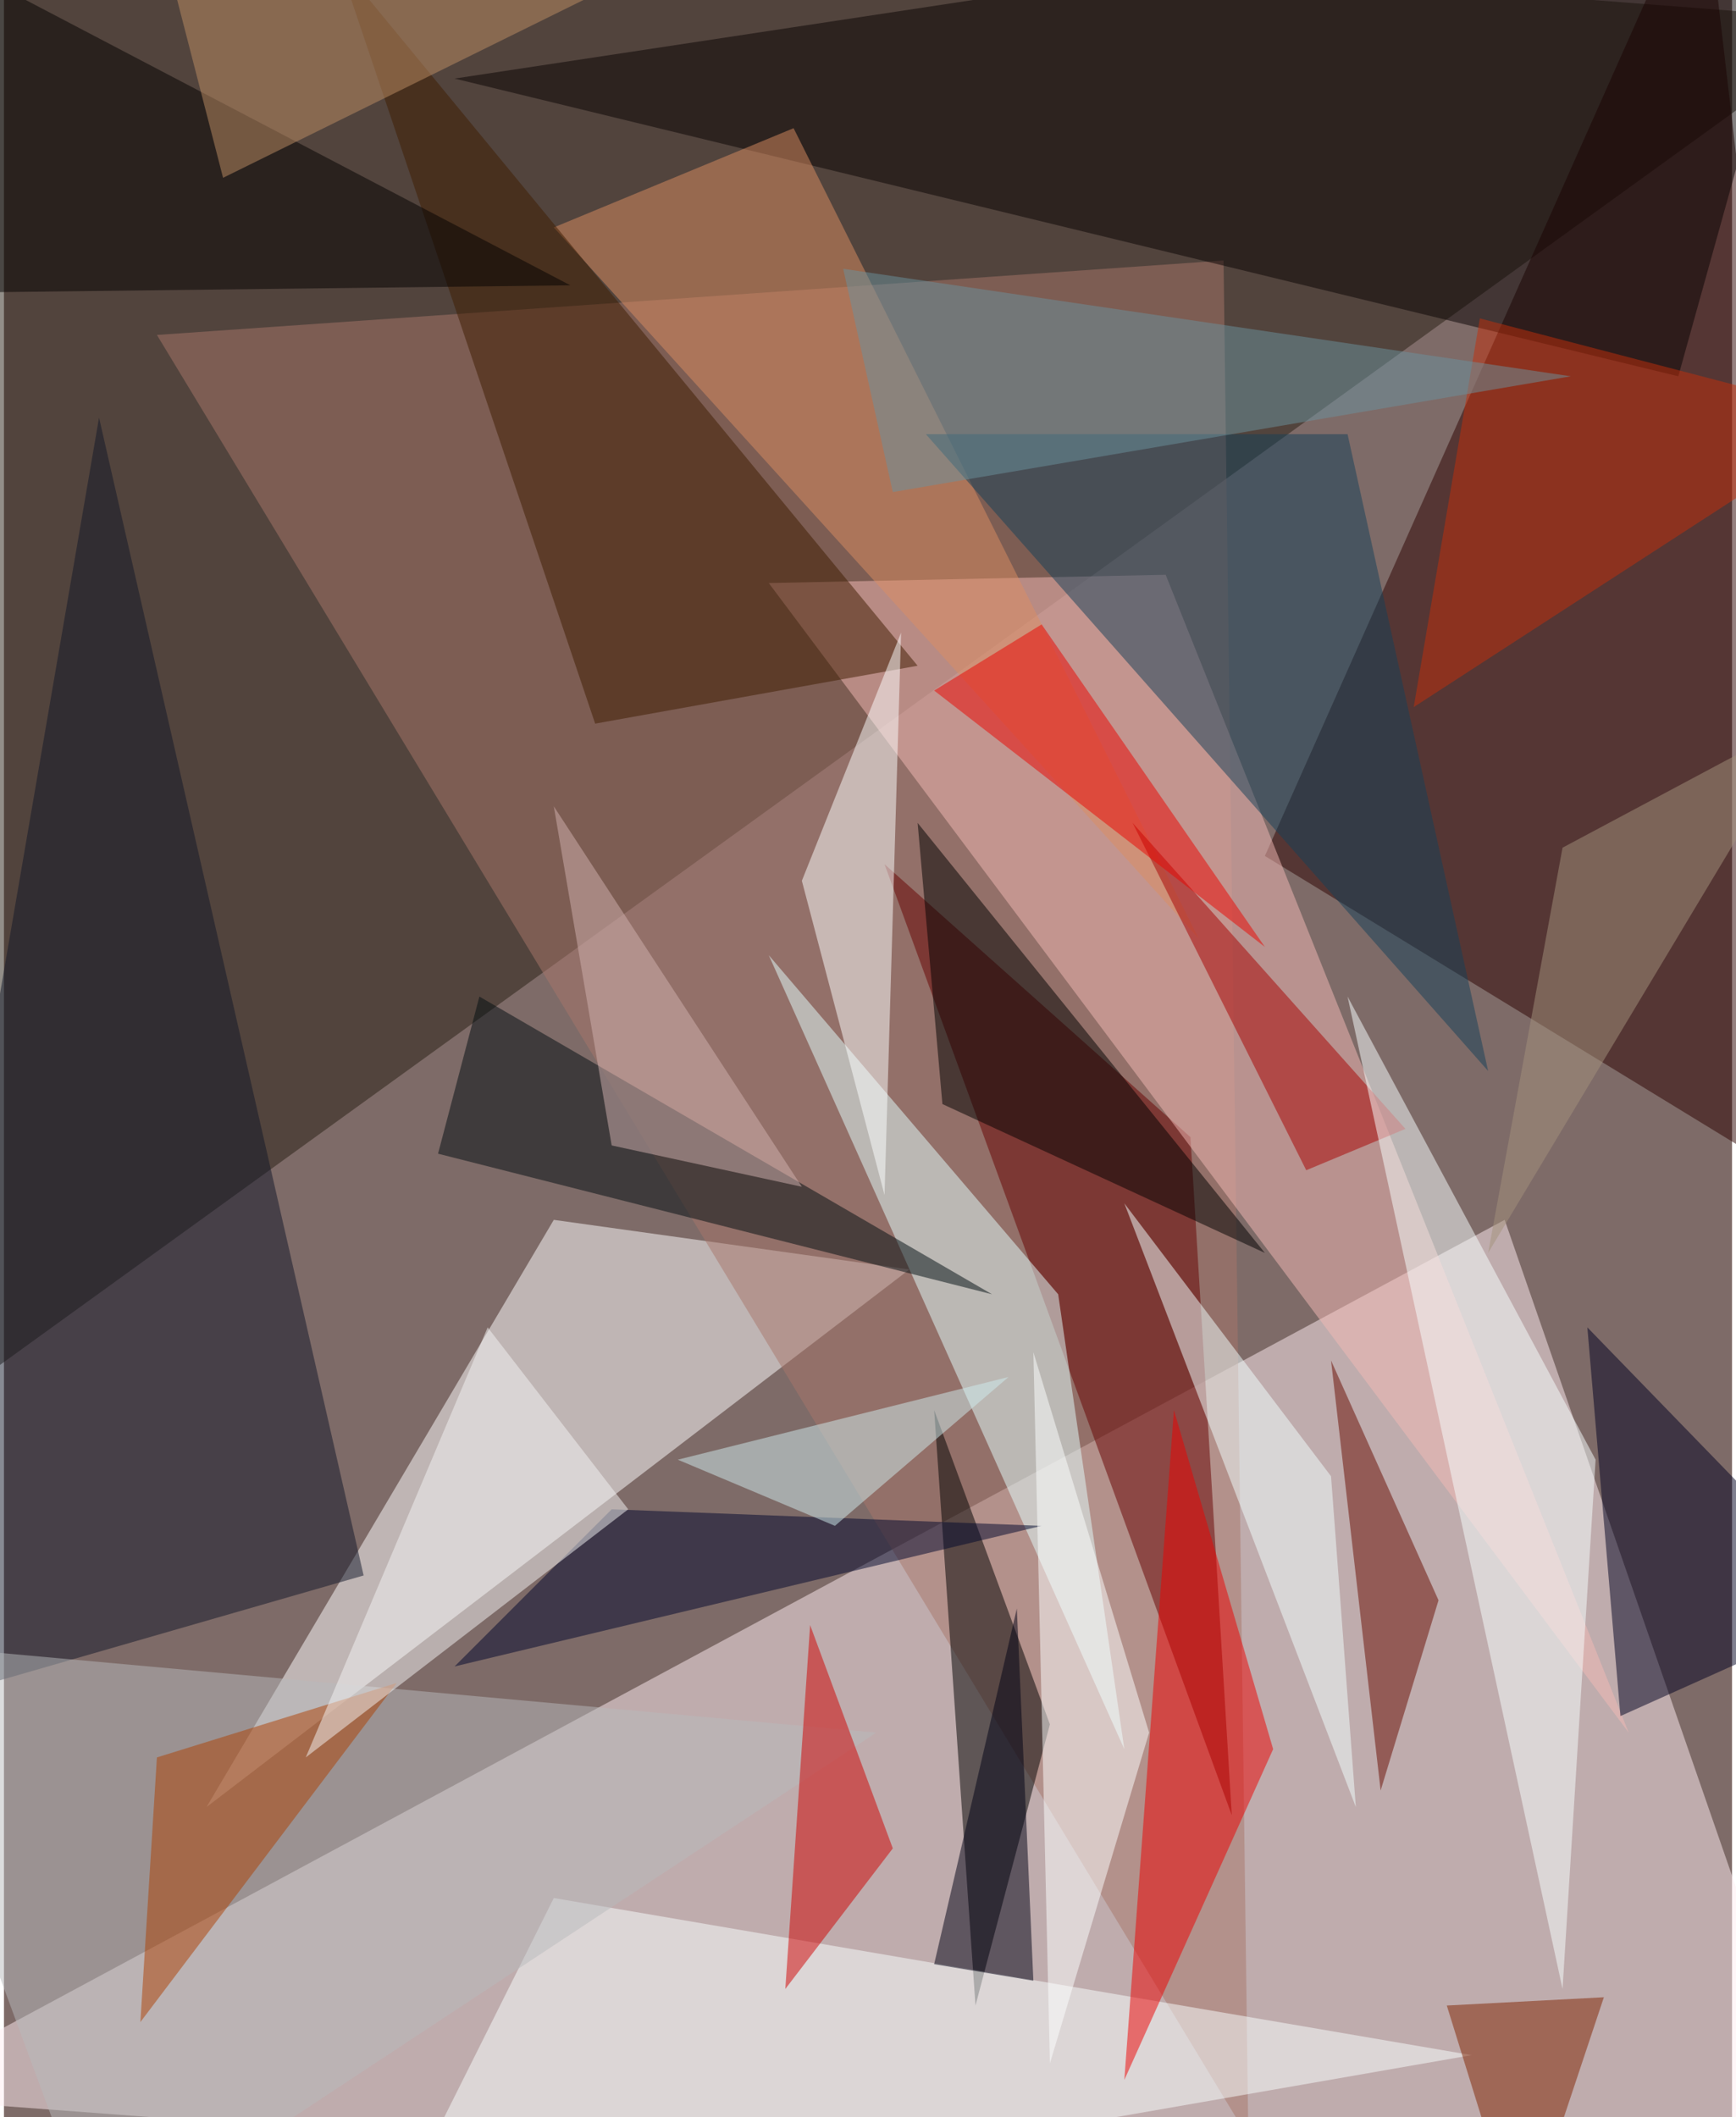 <svg xmlns="http://www.w3.org/2000/svg" width="228" height="278" viewBox="0 0 836 1024"><path fill="#7e6b68" d="M0 0h836v1024H0z"/><g fill-opacity=".502"><path fill="#feedf1" d="M898 1086l-960-72 788-424z"/><path fill="#271e12" d="M-34-62l932 72-908 656z"/><path fill="#2c0200" d="M898 590L822-62 610 414z"/><path fill="#fff" d="M98 874l340-260-172-24z"/><path fill="#a8766a" d="M602 1034L74 162l516-36z"/><path fill="#670000" d="M574 550L426 418l168 460z"/><path d="M450 682l20 288 36-136z"/><path fill="#f3b9b6" d="M562 278l-192 4 416 556z"/><path fill="#111729" d="M174 762L46 202-62 830z"/><path fill="#090302" d="M810 182l68-244L218 38z"/><path fill="#e3ffff" d="M542 846l-32-220-140-164z"/><path fill="#faffff" d="M266 918l-84 168 528-92z"/><path fill="#dc8d63" d="M382 62l-116 48 312 344z"/><path fill="#3f1c00" d="M286 350l156-28L162-18z"/><path fill="#fdffff" d="M386 426l48-120-8 272z"/><path fill="#e00" d="M614 846l-72 160 24-324z"/><path fill="#b8babc" d="M422 838L46 1086-62 794z"/><path fill="#000021" d="M766 642l16 188 116-52z"/><path fill="#a70000" d="M630 566l48-20-132-148z"/><path fill="#d00000" d="M430 894l-40-108-12 176z"/><path fill="#f8ffff" d="M754 962L650 482l120 224z"/><path fill="#000c11" d="M210 558l20-76 248 144z"/><path fill="#144058" d="M446 210l272 308-68-308z"/><path fill="#020000" d="M-62-38v180l336-4z"/><path d="M442 398l168 208-156-72z"/><path fill="#680b01" d="M694 774l-28 92-24-208z"/><path fill="#00072c" d="M502 738l-284 68 76-76z"/><path fill="#ad4103" d="M66 978l124-164-116 36z"/><path fill="#fcffff" d="M506 998l48-160-56-184z"/><path fill="#802300" d="M774 966l-40 120-36-116z"/><path fill="#f1fffe" d="M642 714l12 160-112-292z"/><path fill="#eb0400" d="M502 302l108 156-160-124z"/><path fill="#c42f0b" d="M714 154l-32 188 216-140z"/><path fill="#d2b2b0" d="M294 554l92 20-120-184z"/><path fill="#f3f4f4" d="M302 730l-68-88-88 208z"/><path fill="#000014" d="M450 950l48 8-8-180z"/><path fill="#be8d64" d="M406-62L74-38l32 124z"/><path fill="#6a919d" d="M406 130l352 52-328 56z"/><path fill="#d0eced" d="M402 738l84-72-160 40z"/><path fill="#a4917c" d="M754 410l120-64-156 260z"/></g></svg>